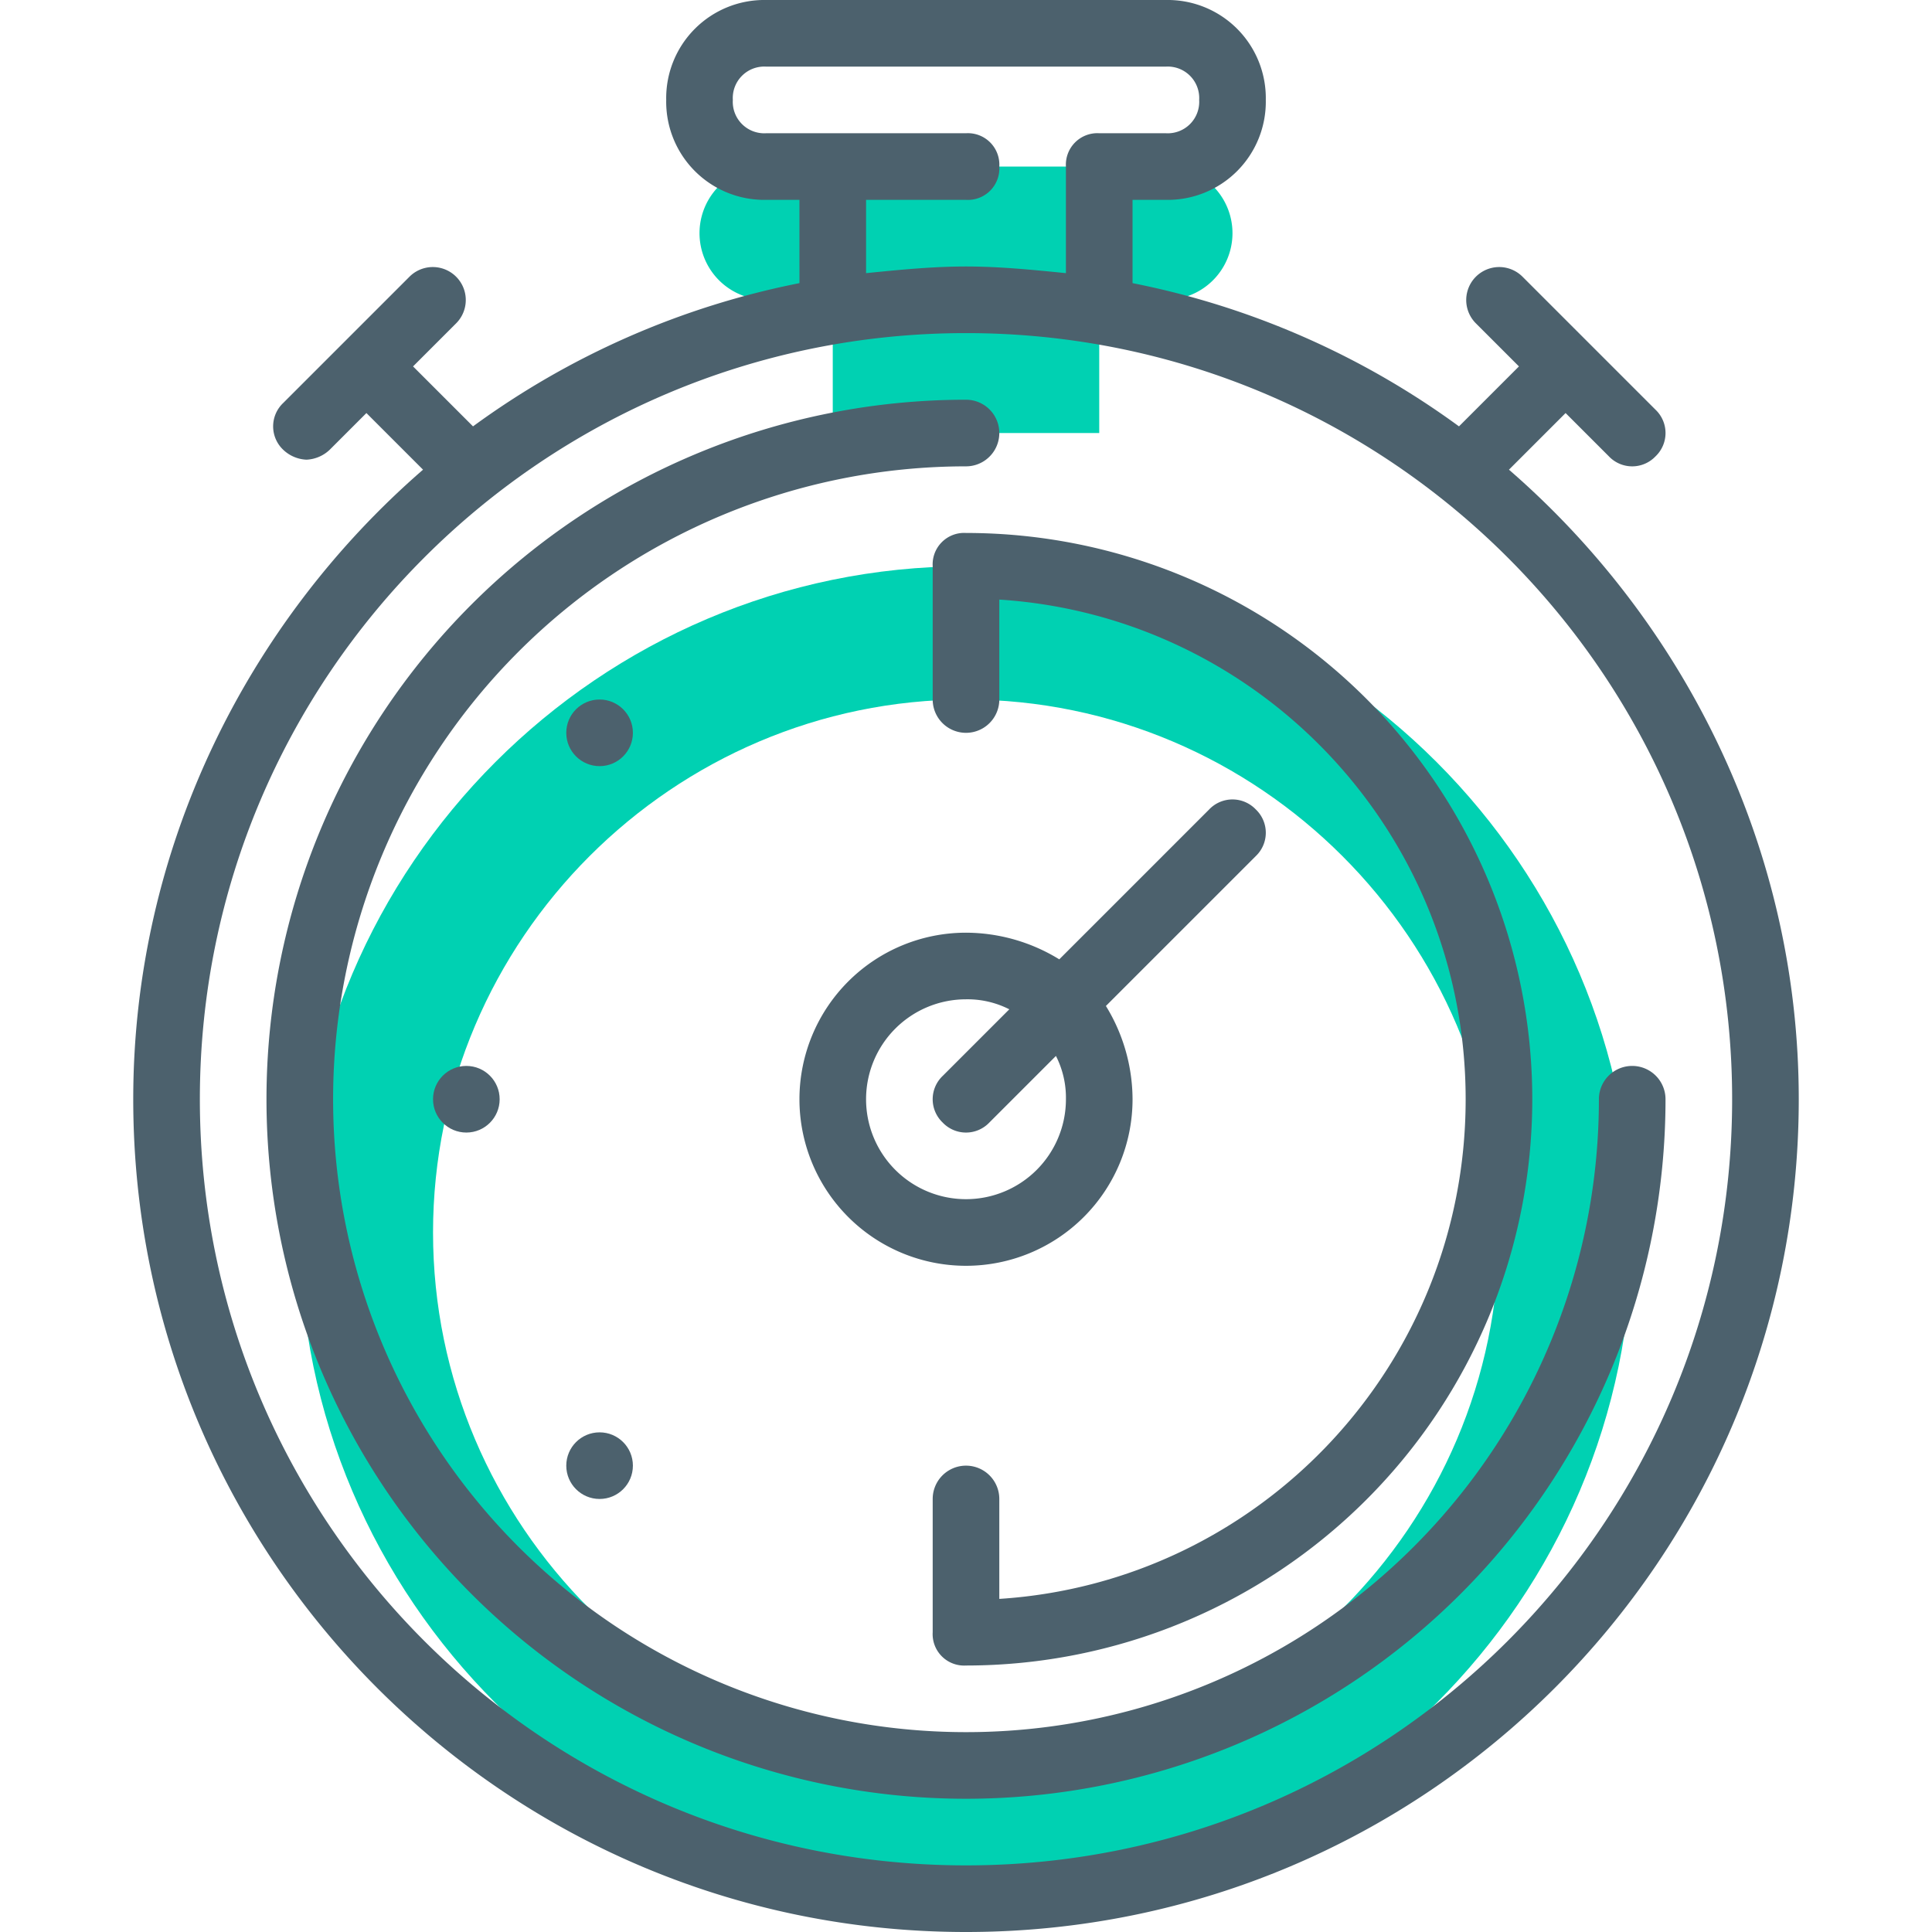 <svg id="Layer_1" data-name="Layer 1" xmlns="http://www.w3.org/2000/svg" viewBox="0 0 464 464"><defs><style>.cls-1{fill:#00d1b2;}.cls-2{fill:#4c616d;}</style></defs><title>chrono-teal</title><path class="cls-1" d="M264,104V72h16a16,16,0,0,0,0-32H184a16,16,0,0,0,0,32h16v32Z"/><path class="cls-1" d="M72,296c0,88,72,160,160,160s160-72,160-160S320,136,232,136,72,208,72,296ZM232,168c70.4,0,128,57.6,128,128S302.4,424,232,424,104,366.4,104,296,161.6,168,232,168Z"/><path class="cls-2" d="M32,264c0,110.4,89.6,200,200,200s200-89.6,200-200c0-60-27.2-114.4-69.6-151.2L376,99.2l10.4,10.4a7.73,7.73,0,0,0,11.2,0,7.73,7.73,0,0,0,0-11.2l-32-32a7.92,7.92,0,0,0-11.2,11.2L364.8,88l-14.4,14.4A197.71,197.71,0,0,0,272,68V48h8a23.57,23.57,0,0,0,24-24A23.57,23.57,0,0,0,280,0H184a23.57,23.57,0,0,0-24,24,23.57,23.57,0,0,0,24,24h8V68a197.71,197.71,0,0,0-78.4,34.4L99.2,88l10.4-10.4A7.92,7.92,0,0,0,98.4,66.4L68,96.8A7.73,7.73,0,0,0,68,108a8.64,8.64,0,0,0,5.6,2.4,8.64,8.64,0,0,0,5.6-2.4L88,99.2l13.6,13.6C59.2,149.6,32,204,32,264Zm384,0c0,101.6-82.4,184-184,184S48,365.6,48,264,130.4,80,232,80,416,162.4,416,264ZM208,48h24a7.56,7.56,0,0,0,8-8,7.56,7.56,0,0,0-8-8H184a7.56,7.56,0,0,1-8-8,7.56,7.56,0,0,1,8-8h96a7.56,7.56,0,0,1,8,8,7.56,7.56,0,0,1-8,8H264a7.56,7.56,0,0,0-8,8V65.6c-8-.8-16-1.6-24-1.6s-16,.8-24,1.6Z"/><path class="cls-2" d="M232,416a152,152,0,0,1,0-304,8,8,0,0,0,0-16A168,168,0,1,0,400,264a8,8,0,0,0-16,0A151.93,151.93,0,0,1,232,416Z"/><path class="cls-2" d="M232,128a7.56,7.56,0,0,0-8,8v32a8,8,0,0,0,16,0V144c62.4,4,112,56,112,120S302.4,380,240,384V360a8,8,0,0,0-16,0v32a7.56,7.56,0,0,0,8,8,136,136,0,0,0,0-272Z"/><circle class="cls-2" cx="144" cy="176" r="8"/><circle class="cls-2" cx="112" cy="264" r="8"/><circle class="cls-2" cx="144" cy="352" r="8"/><path class="cls-2" d="M301.6,194.4a7.73,7.73,0,0,0-11.2,0l-36,36A43,43,0,0,0,232,224a40,40,0,1,0,40,40,43,43,0,0,0-6.4-22.4l36-36A7.73,7.73,0,0,0,301.6,194.4ZM256,264a24,24,0,1,1-24-24,22.14,22.14,0,0,1,10.4,2.4l-16,16a7.73,7.73,0,0,0,0,11.2,7.73,7.73,0,0,0,11.2,0l16-16A22.14,22.14,0,0,1,256,264Z"/></svg>